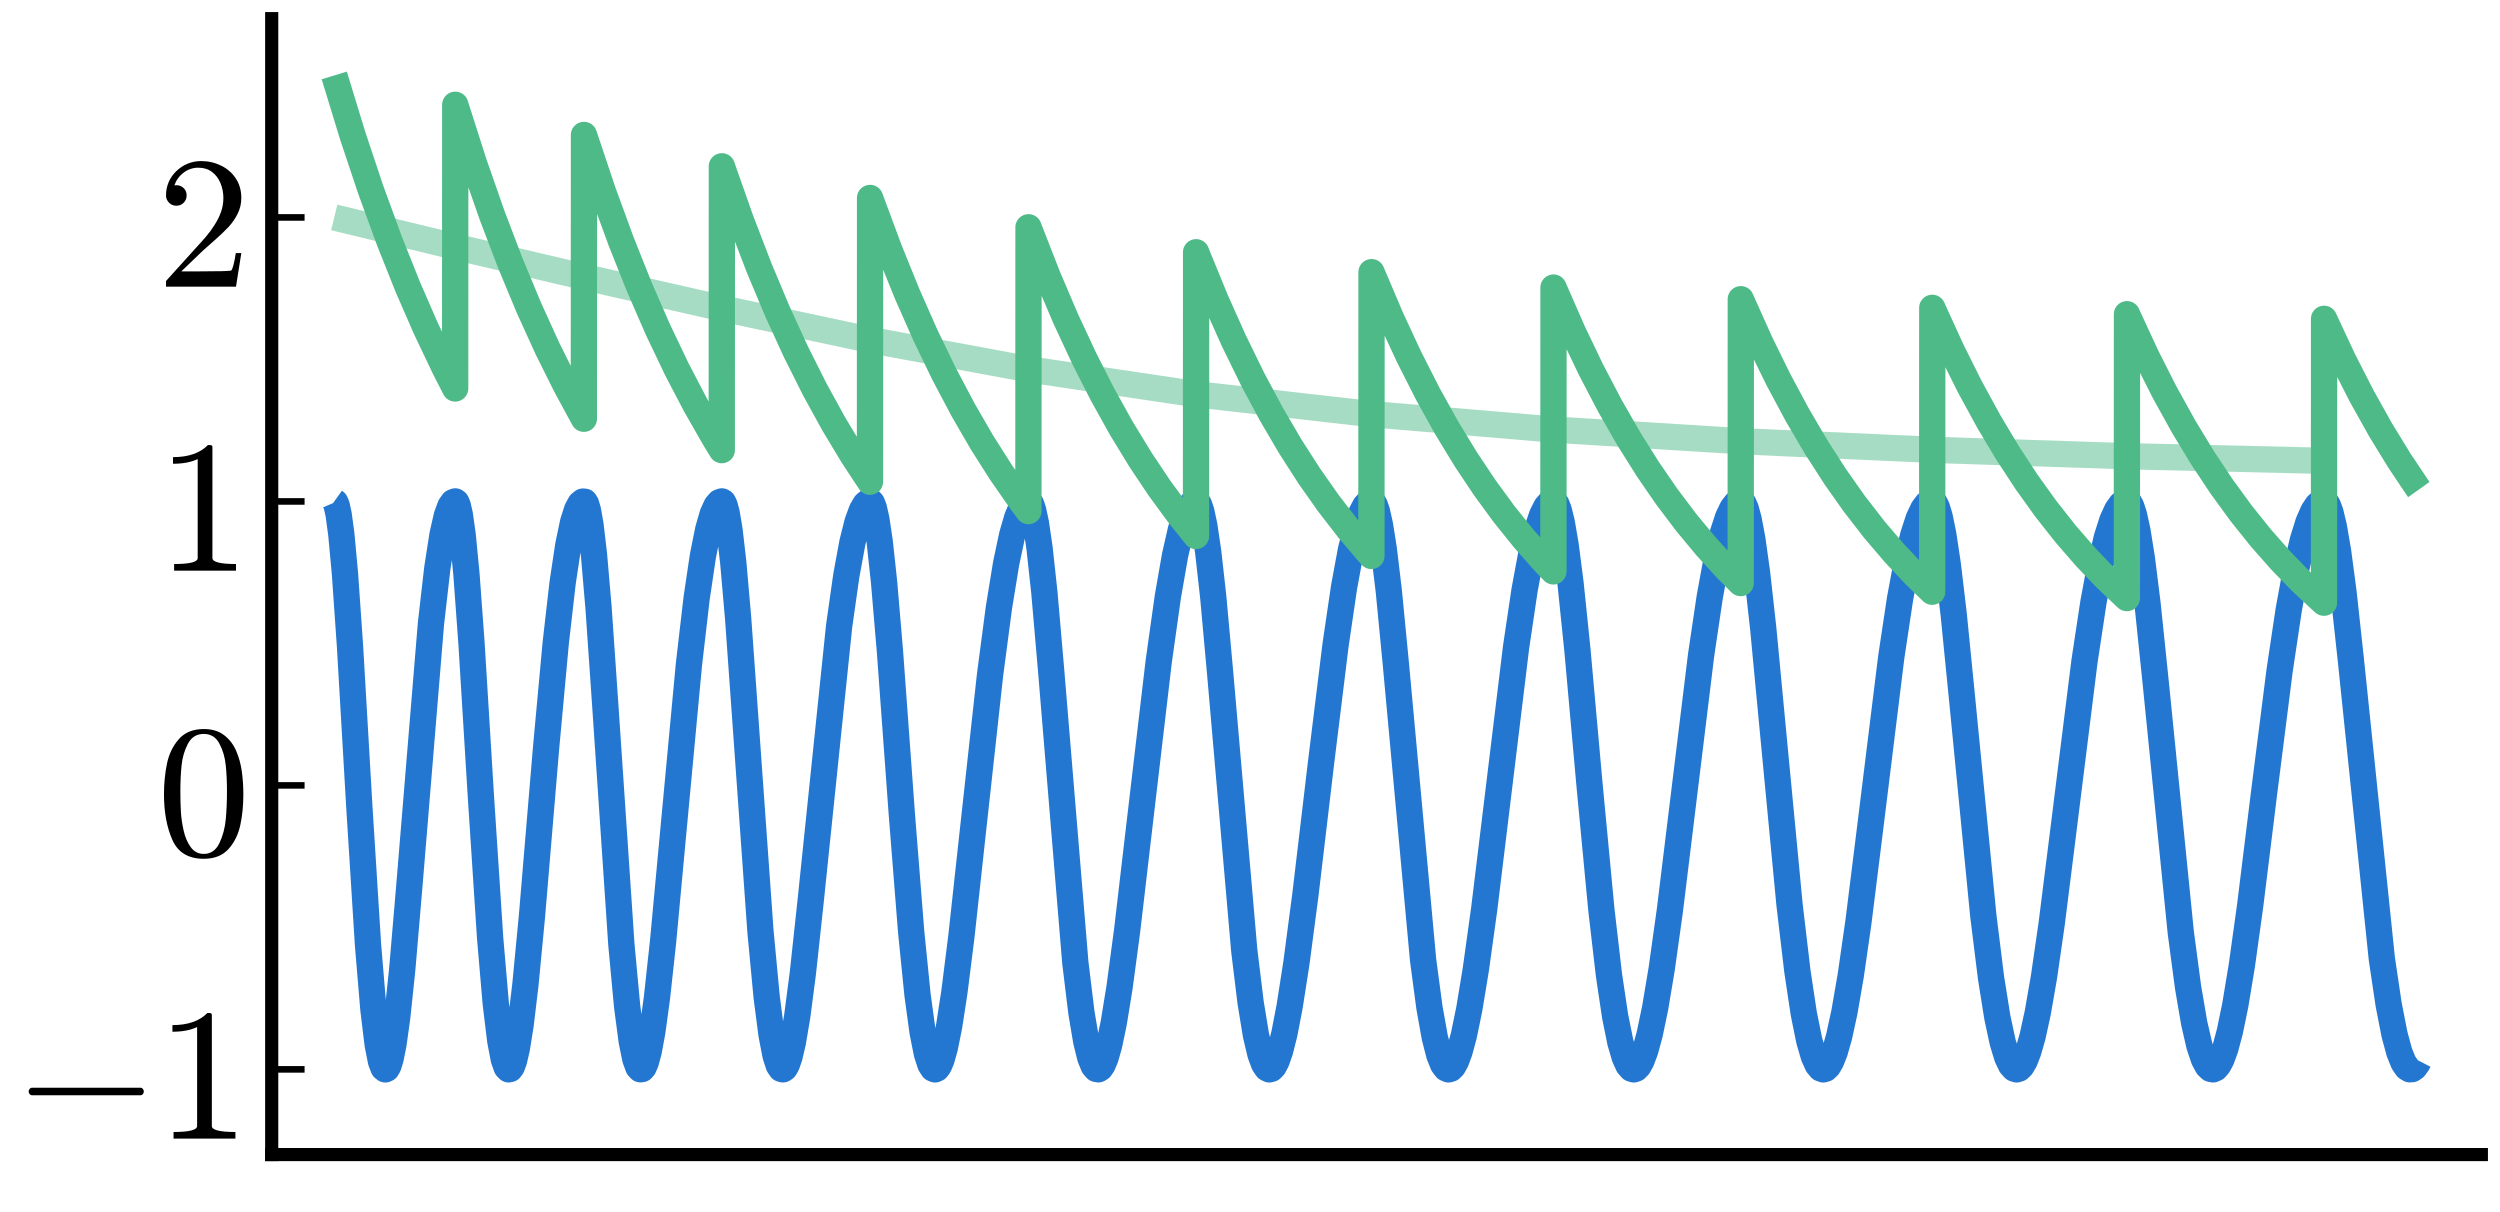 <?xml version="1.0" encoding="utf-8" standalone="no"?>
<!DOCTYPE svg PUBLIC "-//W3C//DTD SVG 1.1//EN"
  "http://www.w3.org/Graphics/SVG/1.1/DTD/svg11.dtd">
<svg xmlns:xlink="http://www.w3.org/1999/xlink" width="380.16pt" height="184.32pt" viewBox="0 0 380.16 184.32" xmlns="http://www.w3.org/2000/svg" version="1.1">
 <defs>
  <style type="text/css">*{stroke-linejoin: round; stroke-linecap: butt}</style>
 </defs>
 <g id="figure_1">
  <g id="patch_1">
   <path d="M 0 184.32 
L 380.16 184.32 
L 380.16 0 
L 0 0 
L 0 184.32 
z
" style="fill: none"/>
  </g>
  <g id="axes_1">
   <g id="patch_2">
    <path d="M 41.316 175.57 
L 377.325 175.57 
L 377.325 2.835 
L 41.316 2.835 
L 41.316 175.57 
z
" style="fill: none"/>
   </g>
   <g id="line2d_1">
    <path d="M 50.826 76.247 
L 50.985 76.361 
L 51.191 76.845 
L 51.492 78.21 
L 51.904 81.262 
L 52.459 87.262 
L 53.219 98.211 
L 54.646 122.738 
L 55.961 143.678 
L 56.786 153.524 
L 57.435 158.869 
L 57.943 161.428 
L 58.323 162.405 
L 58.592 162.614 
L 58.798 162.511 
L 59.052 162.078 
L 59.385 161.018 
L 59.829 158.79 
L 60.399 154.698 
L 61.16 147.466 
L 62.238 134.828 
L 65.534 94.813 
L 66.501 86.385 
L 67.294 81.301 
L 67.944 78.439 
L 68.482 76.967 
L 68.91 76.371 
L 69.227 76.248 
L 69.386 76.367 
L 69.608 76.877 
L 69.925 78.277 
L 70.353 81.332 
L 70.923 87.23 
L 71.7 97.84 
L 73.126 121.112 
L 74.537 142.694 
L 75.393 152.664 
L 76.074 158.264 
L 76.613 161.085 
L 77.041 162.294 
L 77.342 162.605 
L 77.564 162.555 
L 77.818 162.216 
L 78.151 161.33 
L 78.594 159.418 
L 79.165 155.845 
L 79.894 149.738 
L 80.893 139.306 
L 83.032 113.809 
L 84.506 97.783 
L 85.552 88.647 
L 86.424 82.854 
L 87.153 79.39 
L 87.755 77.495 
L 88.247 76.592 
L 88.643 76.274 
L 88.912 76.297 
L 89.118 76.631 
L 89.404 77.601 
L 89.8 79.868 
L 90.323 84.34 
L 91.02 92.454 
L 92.035 107.172 
L 94.491 143.649 
L 95.363 153.024 
L 96.061 158.335 
L 96.615 161.055 
L 97.059 162.259 
L 97.376 162.597 
L 97.614 162.571 
L 97.867 162.287 
L 98.2 161.528 
L 98.628 159.941 
L 99.183 156.947 
L 99.896 151.756 
L 100.831 143.175 
L 102.274 127.649 
L 104.762 101.036 
L 105.935 90.943 
L 106.886 84.55 
L 107.694 80.518 
L 108.376 78.155 
L 108.946 76.905 
L 109.406 76.374 
L 109.77 76.247 
L 109.945 76.352 
L 110.182 76.82 
L 110.499 78.007 
L 110.927 80.563 
L 111.498 85.489 
L 112.243 94.02 
L 113.4 110.201 
L 115.635 141.586 
L 116.586 151.661 
L 117.331 157.389 
L 117.933 160.498 
L 118.424 162.006 
L 118.789 162.534 
L 119.058 162.608 
L 119.312 162.44 
L 119.629 161.916 
L 120.041 160.735 
L 120.564 158.483 
L 121.23 154.535 
L 122.085 147.991 
L 123.274 136.985 
L 127.601 95.218 
L 128.695 87.521 
L 129.614 82.52 
L 130.391 79.413 
L 131.056 77.586 
L 131.611 76.656 
L 132.055 76.299 
L 132.388 76.271 
L 132.594 76.508 
L 132.879 77.244 
L 133.259 78.929 
L 133.766 82.32 
L 134.432 88.476 
L 135.336 99.144 
L 137.142 123.883 
L 138.553 141.667 
L 139.52 151.266 
L 140.296 156.964 
L 140.946 160.229 
L 141.469 161.844 
L 141.881 162.487 
L 142.183 162.614 
L 142.452 162.49 
L 142.769 162.066 
L 143.165 161.131 
L 143.672 159.319 
L 144.322 156.087 
L 145.131 150.852 
L 146.192 142.414 
L 147.888 126.871 
L 150.551 102.628 
L 151.898 92.409 
L 152.992 85.71 
L 153.911 81.362 
L 154.688 78.684 
L 155.322 77.213 
L 155.845 76.5 
L 156.273 76.259 
L 156.542 76.309 
L 156.78 76.652 
L 157.097 77.563 
L 157.525 79.567 
L 158.08 83.363 
L 158.809 90.078 
L 159.823 101.756 
L 163.516 146.351 
L 164.435 153.916 
L 165.18 158.363 
L 165.798 160.854 
L 166.305 162.084 
L 166.702 162.544 
L 167.019 162.605 
L 167.32 162.416 
L 167.668 161.91 
L 168.112 160.839 
L 168.667 158.877 
L 169.364 155.525 
L 170.236 150.166 
L 171.393 141.528 
L 173.184 126.222 
L 176.196 100.615 
L 177.59 90.712 
L 178.684 84.449 
L 179.571 80.562 
L 180.316 78.226 
L 180.935 76.965 
L 181.426 76.41 
L 181.838 76.248 
L 182.076 76.347 
L 182.329 76.751 
L 182.678 77.79 
L 183.138 79.964 
L 183.724 83.931 
L 184.485 90.73 
L 185.563 102.608 
L 189.208 144.545 
L 190.175 152.466 
L 190.983 157.401 
L 191.665 160.296 
L 192.219 161.79 
L 192.663 162.437 
L 193.012 162.613 
L 193.329 162.526 
L 193.677 162.167 
L 194.105 161.366 
L 194.644 159.826 
L 195.31 157.174 
L 196.118 152.976 
L 197.133 146.464 
L 198.496 136.133 
L 200.857 116.205 
L 203.092 98.059 
L 204.392 89.235 
L 205.422 83.664 
L 206.278 80.163 
L 207.007 78.046 
L 207.609 76.912 
L 208.116 76.387 
L 208.528 76.247 
L 208.766 76.352 
L 209.036 76.771 
L 209.384 77.771 
L 209.844 79.828 
L 210.43 83.551 
L 211.191 89.919 
L 212.253 100.896 
L 216.406 146.017 
L 217.372 153.253 
L 218.181 157.76 
L 218.862 160.417 
L 219.433 161.835 
L 219.893 162.451 
L 220.257 162.614 
L 220.59 162.519 
L 220.954 162.156 
L 221.398 161.363 
L 221.937 159.91 
L 222.603 157.428 
L 223.427 153.417 
L 224.425 147.372 
L 225.693 138.228 
L 227.5 123.396 
L 230.543 98.398 
L 231.827 89.755 
L 232.873 84.129 
L 233.761 80.497 
L 234.506 78.304 
L 235.14 77.06 
L 235.679 76.452 
L 236.122 76.254 
L 236.408 76.317 
L 236.677 76.672 
L 237.026 77.562 
L 237.485 79.434 
L 238.072 82.865 
L 238.833 88.793 
L 239.863 98.791 
L 241.717 119.417 
L 243.508 138.305 
L 244.665 148.262 
L 245.6 154.531 
L 246.393 158.465 
L 247.059 160.76 
L 247.613 161.97 
L 248.073 162.496 
L 248.437 162.614 
L 248.77 162.497 
L 249.151 162.107 
L 249.61 161.284 
L 250.181 159.755 
L 250.862 157.24 
L 251.687 153.287 
L 252.685 147.325 
L 253.921 138.49 
L 255.681 124.111 
L 258.676 99.626 
L 259.992 90.761 
L 261.069 84.912 
L 261.989 81.07 
L 262.781 78.652 
L 263.447 77.269 
L 264.017 76.551 
L 264.493 76.277 
L 264.857 76.291 
L 265.111 76.567 
L 265.444 77.304 
L 265.888 78.908 
L 266.458 81.929 
L 267.172 87.013 
L 268.122 95.545 
L 269.612 111.249 
L 272.132 137.651 
L 273.321 147.704 
L 274.288 154.119 
L 275.112 158.198 
L 275.809 160.614 
L 276.396 161.909 
L 276.871 162.472 
L 277.252 162.615 
L 277.6 162.511 
L 277.981 162.147 
L 278.44 161.371 
L 278.995 159.961 
L 279.661 157.623 
L 280.469 153.904 
L 281.436 148.316 
L 282.609 140.144 
L 284.257 126.928 
L 287.601 99.852 
L 288.933 91.027 
L 290.026 85.175 
L 290.962 81.3 
L 291.77 78.831 
L 292.467 77.366 
L 293.054 76.606 
L 293.545 76.295 
L 293.941 76.272 
L 294.195 76.504 
L 294.528 77.17 
L 294.956 78.598 
L 295.495 81.238 
L 296.192 85.872 
L 297.095 93.504 
L 298.427 106.892 
L 301.597 139.308 
L 302.769 148.718 
L 303.72 154.686 
L 304.529 158.472 
L 305.226 160.758 
L 305.797 161.951 
L 306.272 162.484 
L 306.653 162.615 
L 307.001 162.507 
L 307.397 162.126 
L 307.857 161.349 
L 308.412 159.945 
L 309.078 157.619 
L 309.87 153.992 
L 310.821 148.529 
L 311.994 140.403 
L 313.674 127.026 
L 316.971 100.598 
L 318.334 91.6 
L 319.443 85.657 
L 320.394 81.68 
L 321.218 79.11 
L 321.931 77.55 
L 322.55 76.694 
L 323.073 76.321 
L 323.516 76.26 
L 323.77 76.458 
L 324.087 77.032 
L 324.499 78.294 
L 325.022 80.676 
L 325.688 84.821 
L 326.559 91.79 
L 327.78 103.543 
L 331.615 141.774 
L 332.725 150.119 
L 333.66 155.59 
L 334.453 159.018 
L 335.134 161.056 
L 335.689 162.092 
L 336.148 162.531 
L 336.529 162.61 
L 336.893 162.449 
L 337.305 161.992 
L 337.797 161.075 
L 338.383 159.464 
L 339.081 156.85 
L 339.905 152.847 
L 340.903 146.819 
L 342.171 137.701 
L 344.263 120.754 
L 346.641 102.01 
L 348.036 92.698 
L 349.193 86.388 
L 350.175 82.179 
L 351.031 79.425 
L 351.776 77.728 
L 352.41 76.793 
L 352.949 76.361 
L 353.424 76.248 
L 353.678 76.384 
L 353.979 76.844 
L 354.375 77.919 
L 354.882 80.025 
L 355.532 83.792 
L 356.356 90.008 
L 357.482 100.36 
L 362.189 145.774 
L 363.219 152.701 
L 364.107 157.255 
L 364.852 160.012 
L 365.486 161.581 
L 366.009 162.338 
L 366.421 162.595 
L 366.785 162.575 
L 367.166 162.311 
L 367.594 161.722 
L 367.816 161.296 
L 367.816 161.296 
" clip-path="url(#p6f678c2945)" style="fill: none; stroke: #2477d0; stroke-width: 4"/>
   </g>
   <g id="matplotlib.axis_1"/>
   <g id="matplotlib.axis_2">
    <g id="ytick_1">
     <g id="line2d_2">
      <defs>
       <path id="mc2f1ca2226" d="M 0 0 
L 5 0 
" style="stroke: #000000"/>
      </defs>
      <g>
       <use xlink:href="#mc2f1ca2226" x="41.316" y="162.615" style="stroke: #000000"/>
      </g>
     </g>
     <g id="text_1">
      <!-- $-1$ -->
      <g transform="translate(1.976 173.253) scale(0.28 -0.28)">
       <defs>
        <path id="Cmsy10-a1" d="M 653 1472 
Q 600 1472 565 1512 
Q 531 1553 531 1600 
Q 531 1647 565 1687 
Q 600 1728 653 1728 
L 4325 1728 
Q 4375 1728 4408 1687 
Q 4441 1647 4441 1600 
Q 4441 1553 4408 1512 
Q 4375 1472 4325 1472 
L 653 1472 
z
" transform="scale(0.016)"/>
        <path id="Cmr10-31" d="M 594 0 
L 594 225 
Q 1394 225 1394 428 
L 1394 3788 
Q 1063 3628 556 3628 
L 556 3853 
Q 1341 3853 1741 4263 
L 1831 4263 
Q 1853 4263 1873 4245 
Q 1894 4228 1894 4206 
L 1894 428 
Q 1894 225 2694 225 
L 2694 0 
L 594 0 
z
" transform="scale(0.016)"/>
       </defs>
       <use xlink:href="#Cmsy10-a1" transform="translate(0 0.391)"/>
       <use xlink:href="#Cmr10-31" transform="translate(77.686 0.391)"/>
      </g>
     </g>
    </g>
    <g id="ytick_2">
     <g id="line2d_3">
      <g>
       <use xlink:href="#mc2f1ca2226" x="41.316" y="119.431" style="stroke: #000000"/>
      </g>
     </g>
     <g id="text_2">
      <!-- $0$ -->
      <g transform="translate(23.816 130.069) scale(0.28 -0.28)">
       <defs>
        <path id="Cmr10-30" d="M 1600 -141 
Q 816 -141 533 504 
Q 250 1150 250 2041 
Q 250 2597 351 3087 
Q 453 3578 754 3920 
Q 1056 4263 1600 4263 
Q 2022 4263 2290 4056 
Q 2559 3850 2700 3523 
Q 2841 3197 2892 2823 
Q 2944 2450 2944 2041 
Q 2944 1491 2842 1011 
Q 2741 531 2444 195 
Q 2147 -141 1600 -141 
z
M 1600 25 
Q 1956 25 2131 390 
Q 2306 756 2347 1200 
Q 2388 1644 2388 2144 
Q 2388 2625 2347 3031 
Q 2306 3438 2132 3767 
Q 1959 4097 1600 4097 
Q 1238 4097 1063 3765 
Q 888 3434 847 3029 
Q 806 2625 806 2144 
Q 806 1788 823 1472 
Q 841 1156 916 820 
Q 991 484 1158 254 
Q 1325 25 1600 25 
z
" transform="scale(0.016)"/>
       </defs>
       <use xlink:href="#Cmr10-30" transform="translate(0 0.391)"/>
      </g>
     </g>
    </g>
    <g id="ytick_3">
     <g id="line2d_4">
      <g>
       <use xlink:href="#mc2f1ca2226" x="41.316" y="76.247" style="stroke: #000000"/>
      </g>
     </g>
     <g id="text_3">
      <!-- $1$ -->
      <g transform="translate(23.816 86.885) scale(0.28 -0.28)">
       <use xlink:href="#Cmr10-31" transform="translate(0 0.391)"/>
      </g>
     </g>
    </g>
    <g id="ytick_4">
     <g id="line2d_5">
      <g>
       <use xlink:href="#mc2f1ca2226" x="41.316" y="33.063" style="stroke: #000000"/>
      </g>
     </g>
     <g id="text_4">
      <!-- $2$ -->
      <g transform="translate(23.816 43.701) scale(0.28 -0.28)">
       <defs>
        <path id="Cmr10-32" d="M 319 0 
L 319 172 
Q 319 188 331 206 
L 1325 1306 
Q 1550 1550 1690 1715 
Q 1831 1881 1968 2097 
Q 2106 2313 2186 2536 
Q 2266 2759 2266 3009 
Q 2266 3272 2169 3511 
Q 2072 3750 1880 3894 
Q 1688 4038 1416 4038 
Q 1138 4038 916 3870 
Q 694 3703 603 3438 
Q 628 3444 672 3444 
Q 816 3444 917 3347 
Q 1019 3250 1019 3097 
Q 1019 2950 917 2848 
Q 816 2747 672 2747 
Q 522 2747 420 2851 
Q 319 2956 319 3097 
Q 319 3338 409 3548 
Q 500 3759 670 3923 
Q 841 4088 1055 4175 
Q 1269 4263 1509 4263 
Q 1875 4263 2190 4108 
Q 2506 3953 2690 3670 
Q 2875 3388 2875 3009 
Q 2875 2731 2753 2481 
Q 2631 2231 2440 2026 
Q 2250 1822 1953 1562 
Q 1656 1303 1563 1216 
L 838 519 
L 1453 519 
Q 1906 519 2211 526 
Q 2516 534 2534 550 
Q 2609 631 2688 1141 
L 2875 1141 
L 2694 0 
L 319 0 
z
" transform="scale(0.016)"/>
       </defs>
       <use xlink:href="#Cmr10-32" transform="translate(0 0.391)"/>
      </g>
     </g>
    </g>
   </g>
   <g id="line2d_6">
    <path d="M 50.826 11.471 
L 53.632 20.637 
L 56.373 28.843 
L 59.195 36.576 
L 62 43.61 
L 64.758 49.943 
L 67.642 56.002 
L 69.212 59.072 
L 69.227 15.934 
L 69.338 16.297 
L 72.096 24.911 
L 74.854 32.805 
L 77.596 40.001 
L 80.433 46.817 
L 83.254 53.016 
L 86.06 58.654 
L 88.786 63.675 
L 88.802 20.524 
L 88.912 20.87 
L 91.67 29.102 
L 94.444 36.688 
L 97.202 43.599 
L 100.055 50.141 
L 102.923 56.151 
L 105.776 61.611 
L 108.661 66.652 
L 109.755 68.446 
L 109.77 25.29 
L 109.881 25.62 
L 112.639 33.455 
L 115.429 40.715 
L 118.218 47.362 
L 121.008 53.448 
L 123.908 59.231 
L 126.761 64.425 
L 129.646 69.221 
L 132.292 73.253 
L 132.308 30.104 
L 132.419 30.417 
L 135.193 37.893 
L 137.951 44.703 
L 140.74 51.013 
L 143.546 56.822 
L 146.462 62.338 
L 149.299 67.238 
L 152.184 71.788 
L 155.1 75.986 
L 156.384 77.715 
L 156.4 34.563 
L 156.51 34.861 
L 159.3 42.002 
L 162.058 48.469 
L 164.879 54.526 
L 167.684 60.036 
L 170.521 65.134 
L 173.422 69.893 
L 176.322 74.235 
L 179.302 78.299 
L 181.87 81.507 
L 181.885 38.359 
L 181.996 38.643 
L 184.802 45.502 
L 187.575 51.711 
L 190.46 57.615 
L 193.313 62.948 
L 196.198 67.873 
L 199.082 72.369 
L 201.998 76.515 
L 205.073 80.492 
L 208.101 84.047 
L 208.544 84.54 
L 208.56 41.387 
L 208.671 41.661 
L 211.476 48.263 
L 214.25 54.24 
L 217.151 59.954 
L 219.988 65.058 
L 222.888 69.824 
L 225.773 74.149 
L 228.721 78.18 
L 231.716 81.908 
L 234.791 85.386 
L 236.217 86.887 
L 236.233 43.73 
L 236.344 43.995 
L 239.15 50.4 
L 241.939 56.229 
L 244.824 61.739 
L 247.677 66.717 
L 250.561 71.313 
L 253.462 75.53 
L 256.457 79.498 
L 259.485 83.144 
L 262.591 86.54 
L 264.699 88.661 
L 264.715 45.5 
L 264.826 45.759 
L 267.631 52.014 
L 270.421 57.706 
L 273.321 63.116 
L 276.174 67.975 
L 279.059 72.461 
L 281.975 76.6 
L 285.05 80.569 
L 288.077 84.117 
L 291.152 87.389 
L 293.814 89.977 
L 293.83 46.811 
L 293.941 47.065 
L 296.747 53.209 
L 299.536 58.801 
L 302.452 64.143 
L 305.305 68.913 
L 308.19 73.317 
L 311.122 77.401 
L 314.149 81.239 
L 317.208 84.76 
L 320.299 87.989 
L 323.421 90.945 
L 323.437 47.781 
L 323.548 48.032 
L 326.353 54.093 
L 329.143 59.611 
L 332.059 64.881 
L 334.912 69.587 
L 337.797 73.933 
L 340.745 77.983 
L 343.756 81.749 
L 346.815 85.223 
L 349.922 88.424 
L 353.155 91.438 
L 353.393 91.648 
L 353.408 48.484 
L 353.519 48.732 
L 356.325 54.734 
L 359.13 60.227 
L 361.999 65.362 
L 364.884 70.076 
L 367.784 74.402 
L 367.816 74.447 
L 367.816 74.447 
" clip-path="url(#p6f678c2945)" style="fill: none; stroke: #4eba88; stroke-width: 4"/>
   </g>
   <g id="patch_3">
    <path d="M 41.316 175.57 
L 41.316 2.835 
" style="fill: none; stroke: #000000; stroke-width: 2; stroke-linejoin: miter; stroke-linecap: square"/>
   </g>
   <g id="patch_4">
    <path d="M 41.316 175.57 
L 377.325 175.57 
" style="fill: none; stroke: #000000; stroke-width: 2; stroke-linejoin: miter; stroke-linecap: square"/>
   </g>
   <g id="line2d_7">
    <path d="M 50.826 33.063 
L 69.227 37.526 
L 88.802 42.116 
L 109.77 46.882 
L 132.308 51.696 
L 156.4 56.155 
L 181.885 59.951 
L 208.56 62.979 
L 236.233 65.322 
L 264.715 67.092 
L 293.83 68.403 
L 323.437 69.373 
L 353.408 70.076 
" clip-path="url(#p6f678c2945)" style="fill: none; stroke: #4eba88; stroke-opacity: 0.5; stroke-width: 4"/>
   </g>
  </g>
 </g>
 <defs>
  <clipPath id="p6f678c2945">
   <rect x="41.316" y="2.835" width="336.009" height="172.735"/>
  </clipPath>
 </defs>
</svg>
